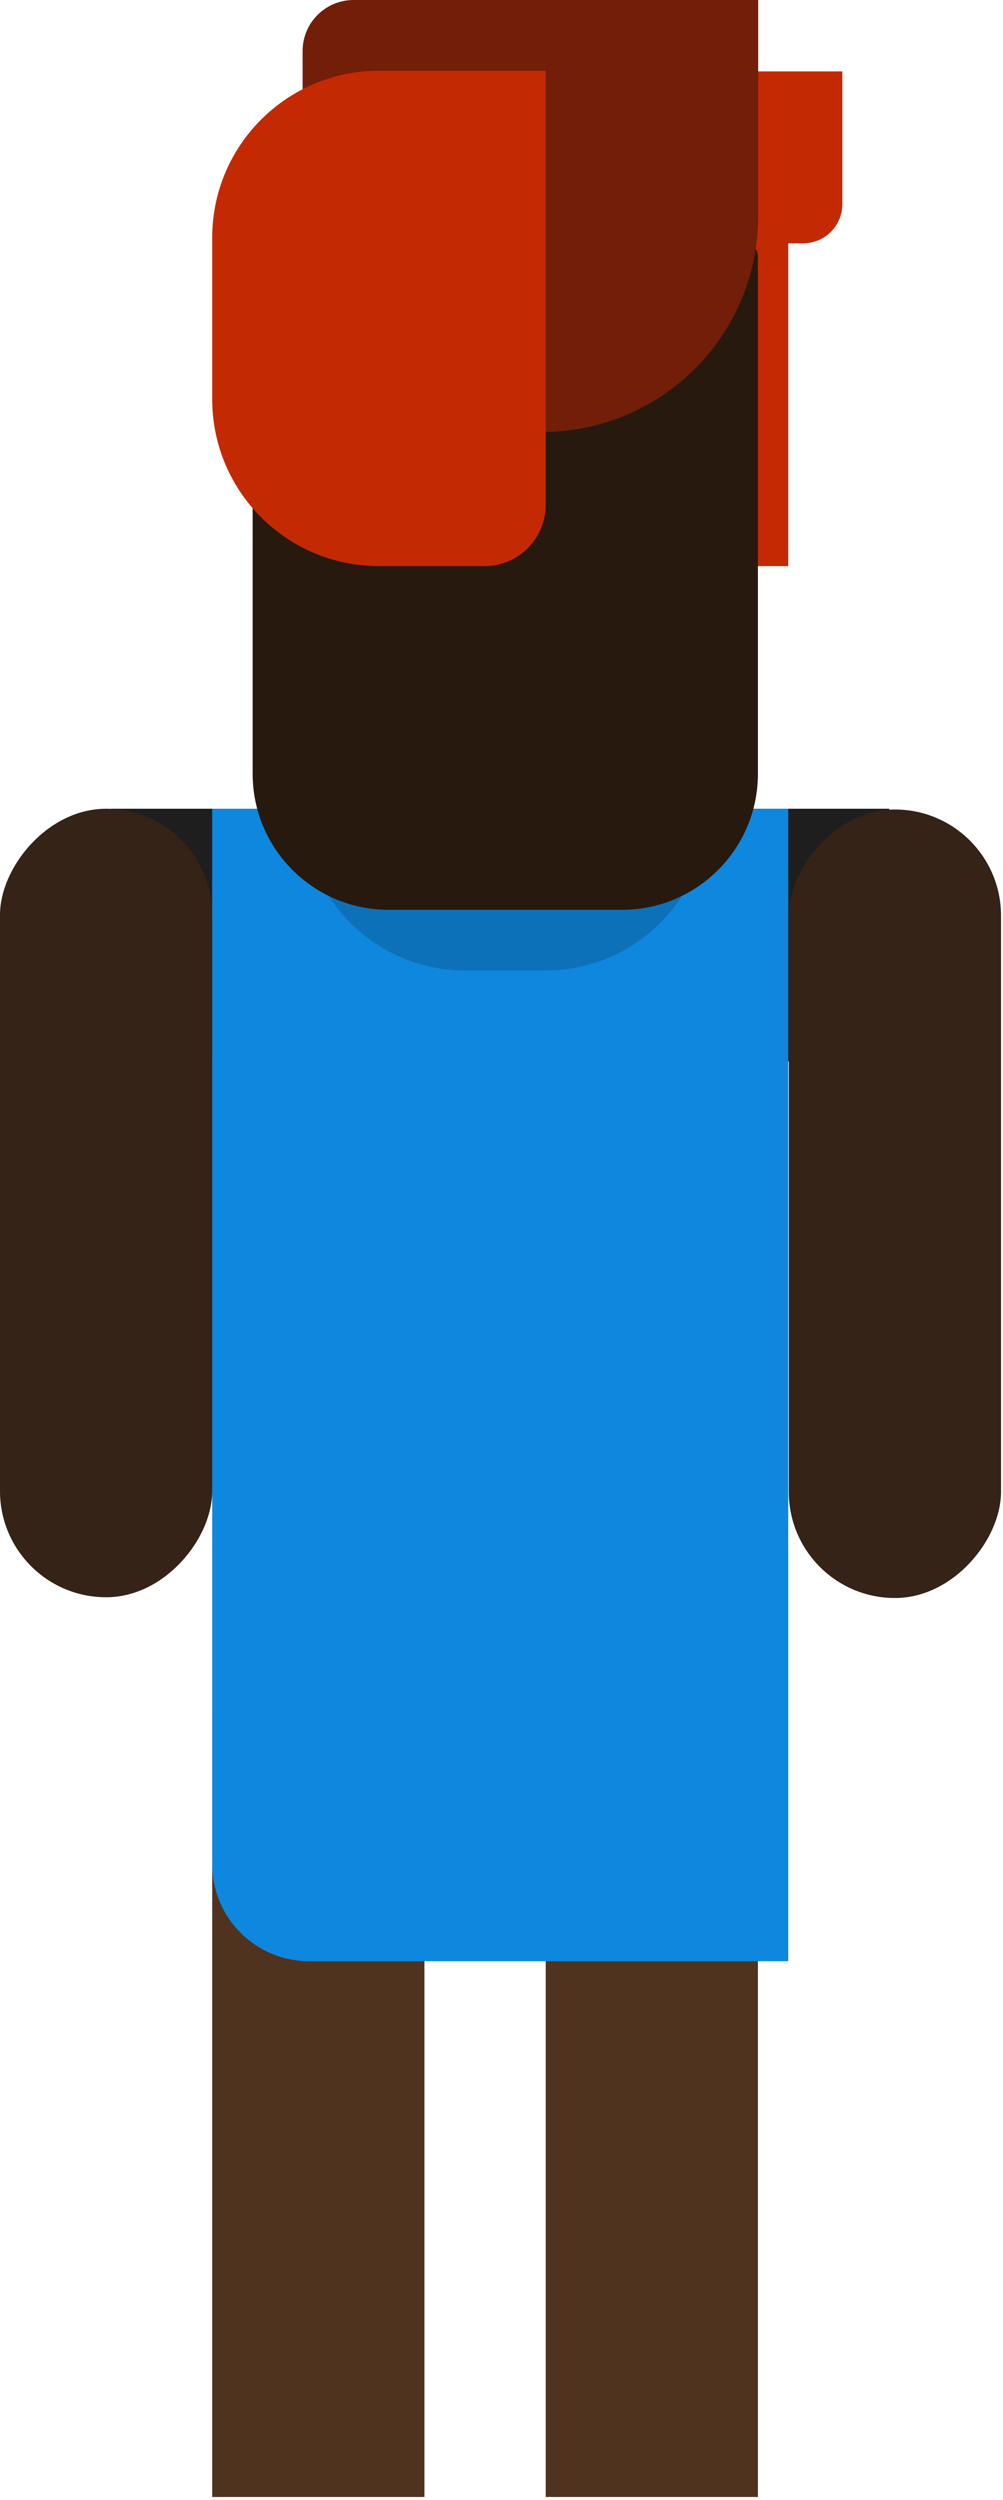 <svg width="295" height="735" viewBox="0 0 295 735" fill="none" xmlns="http://www.w3.org/2000/svg">
<rect width="44.583" height="98.083" transform="matrix(-1 0 0 1 231.834 68.361)" fill="#C32A03"/>
<rect width="29.722" height="74.306" transform="matrix(-1 0 0 1 62.417 237.778)" fill="#1E1E1E"/>
<rect width="62.417" height="231.833" rx="31.208" transform="matrix(-1 0 0 1 62.417 237.778)" fill="#342316"/>
<rect x="181.306" y="237.778" width="80.25" height="74.306" fill="#1E1E1E"/>
<rect width="62.417" height="231.833" transform="matrix(-1 0 0 1 124.834 502.306)" fill="#4F331F"/>
<path d="M160.5 502.306H222.917V734.139H160.5V502.306Z" fill="#4F331F"/>
<path d="M231.834 237.778H62.417V548.111C62.417 563.851 75.177 576.611 90.917 576.611H231.834V237.778Z" fill="#0E87DE"/>
<path d="M247.75 21H120C116.686 21 114 23.686 114 27V71.528H236.25C242.601 71.528 247.75 66.379 247.75 60.028V21Z" fill="#C32A03"/>
<path d="M208.056 237.778H89.167C89.167 264.042 110.458 285.333 136.722 285.333H160.5C186.764 285.333 208.056 264.042 208.056 237.778Z" fill="#0D71BA"/>
<path d="M222.917 75.333C222.917 73.124 221.126 71.333 218.917 71.333H78.306C76.097 71.333 74.306 73.124 74.306 75.333V227.5C74.306 249.591 92.215 267.5 114.306 267.5H182.917C205.008 267.5 222.917 249.591 222.917 227.5V75.333Z" fill="#28190E"/>
<path d="M223 0H104C95.716 0 89 6.716 89 15V127H159.5C194.57 127 223 98.57 223 63.5V0Z" fill="#721E09"/>
<path d="M160.5 20.805H111.458C84.373 20.805 62.417 42.762 62.417 69.847V117.403C62.417 144.488 84.373 166.444 111.458 166.444H142.5C152.441 166.444 160.5 158.386 160.5 148.444V20.805Z" fill="#C32A03"/>
<rect width="62.417" height="231.833" rx="31.208" transform="matrix(-1 0 0 1 294.417 238)" fill="#342316"/>
</svg>
